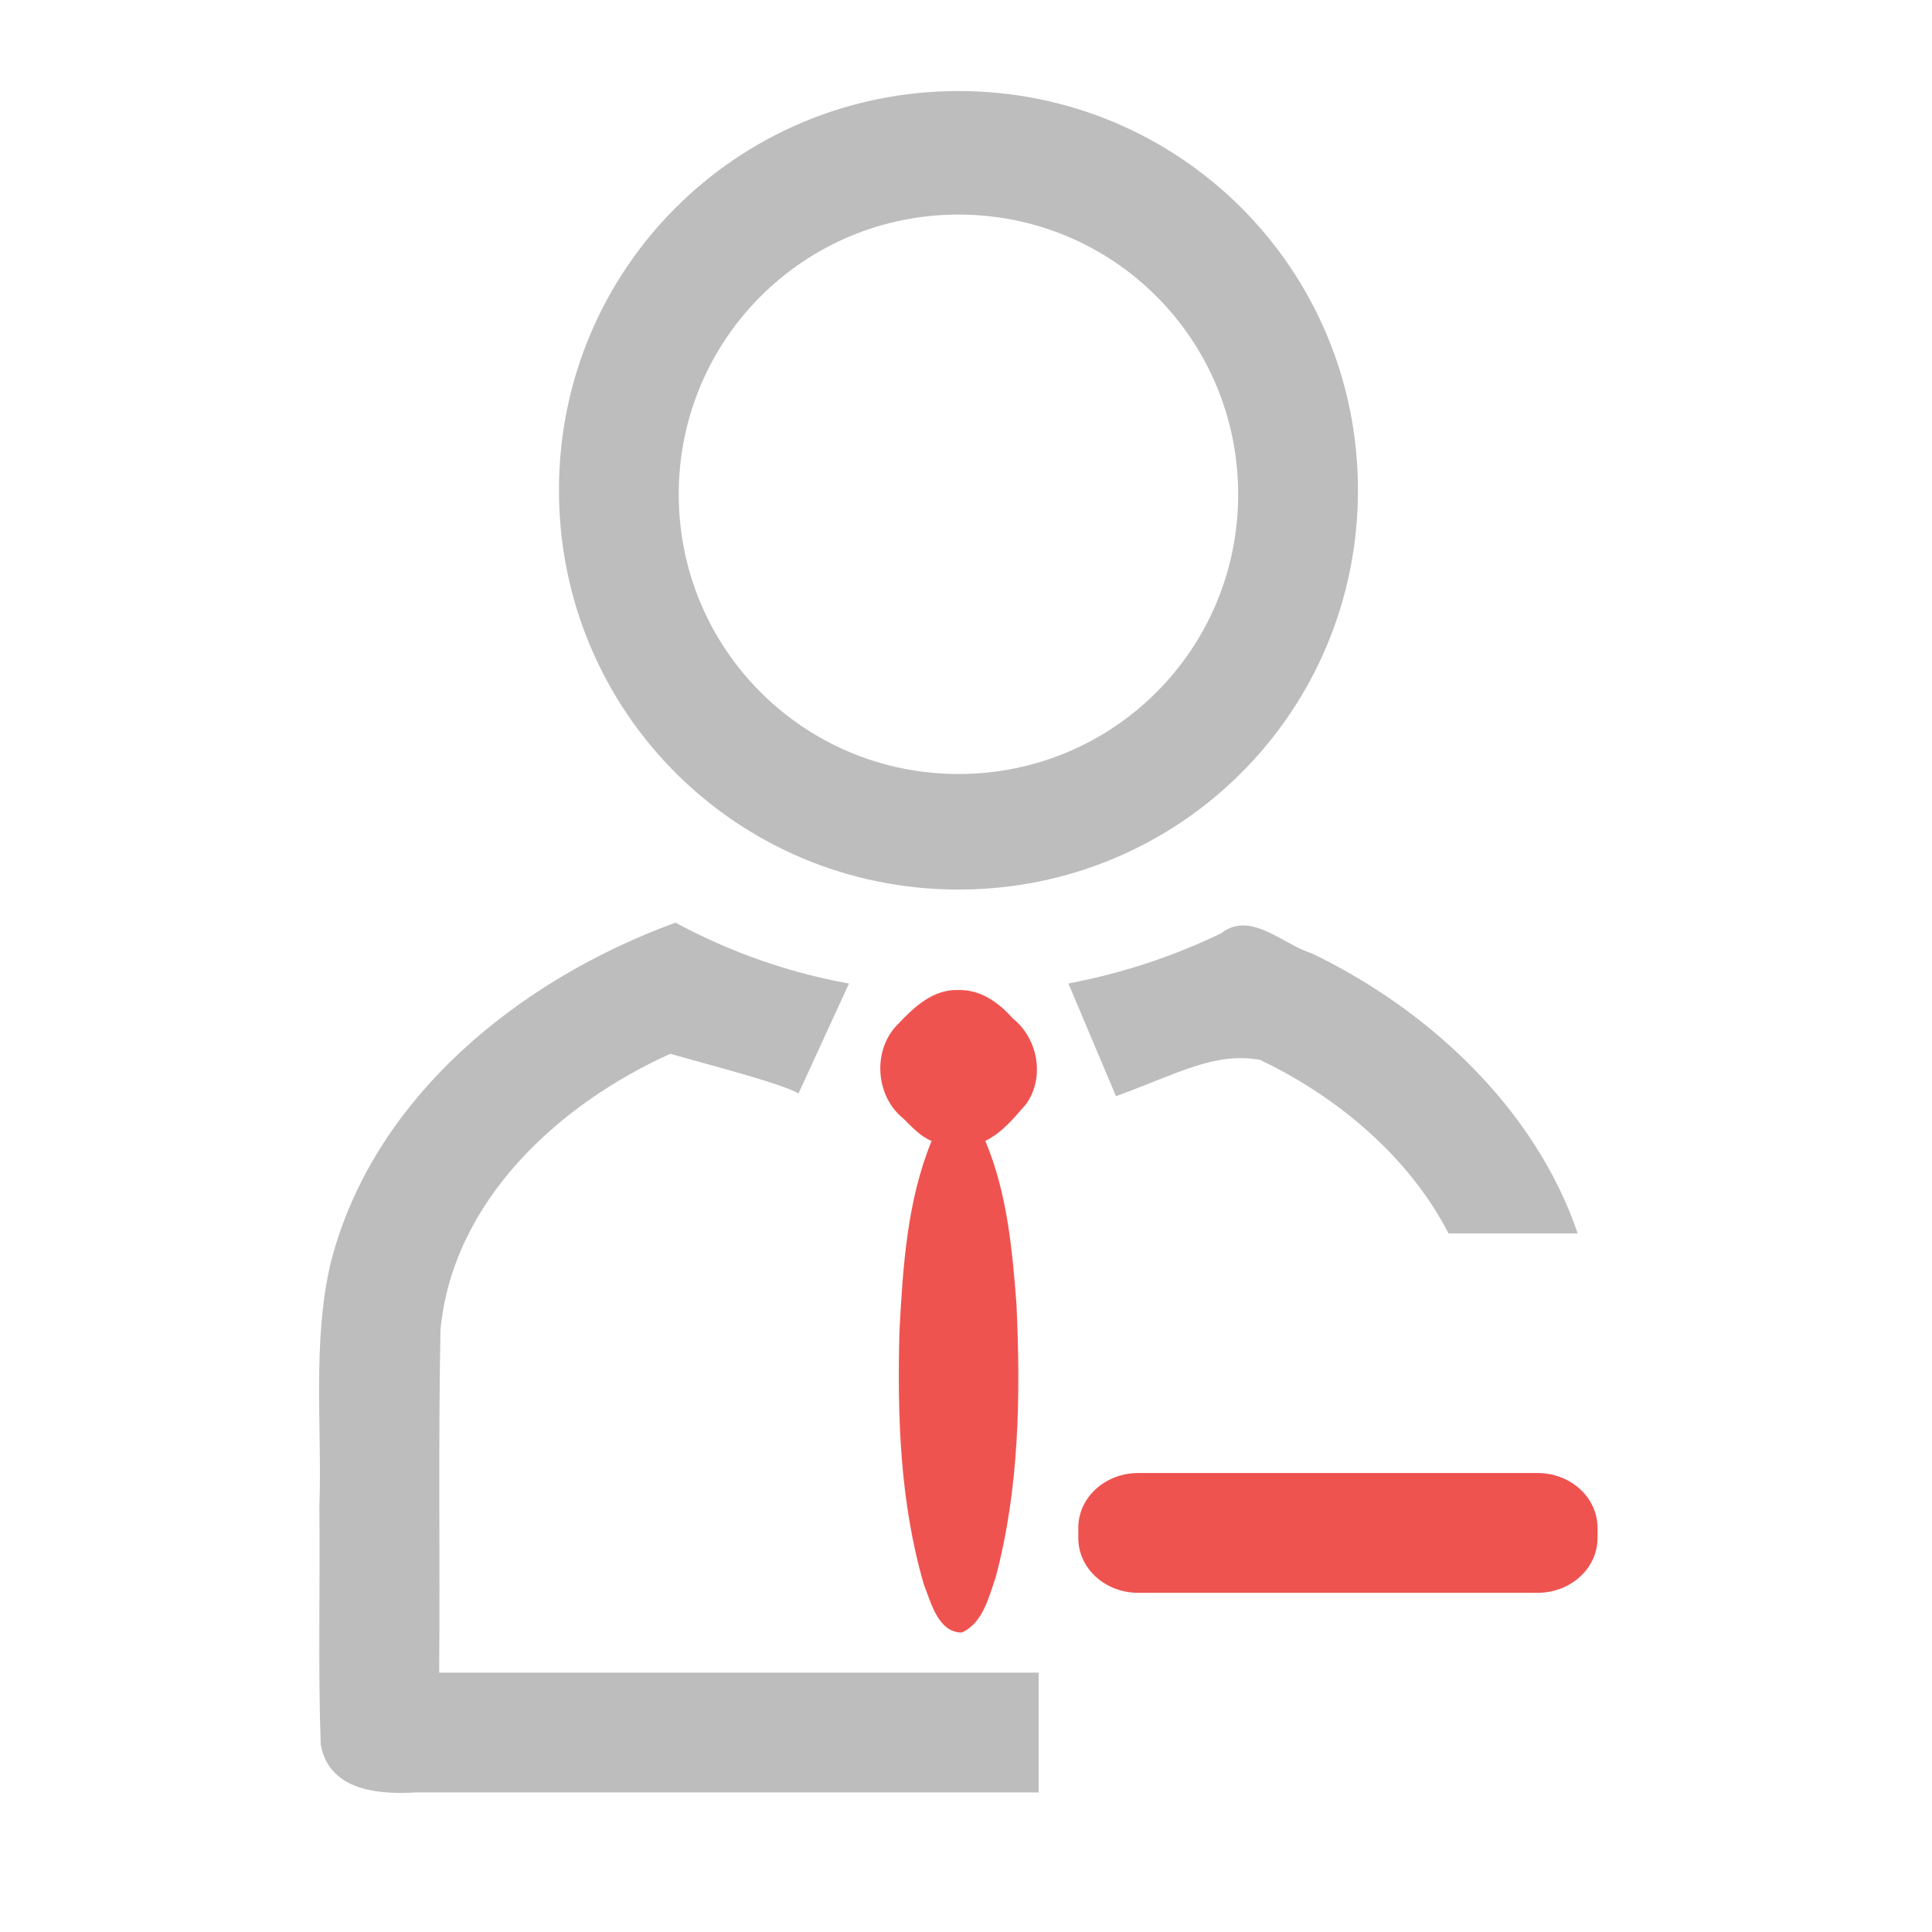<?xml version="1.0" encoding="UTF-8"?>
<svg xmlns="http://www.w3.org/2000/svg" xmlns:xlink="http://www.w3.org/1999/xlink" width="16pt" height="16pt" viewBox="0 0 16 16" version="1.1">
<g id="surface1">
<path style=" stroke:none;fill-rule:nonzero;fill:rgb(74.118%,74.118%,74.118%);fill-opacity:1;" d="M 5.594 7.641 C 4.301 8.113 3.078 9.094 2.734 10.477 C 2.586 11.133 2.668 11.816 2.645 12.484 C 2.652 13.137 2.633 13.793 2.656 14.445 C 2.723 14.832 3.137 14.863 3.449 14.844 L 8.602 14.844 L 8.602 13.852 L 3.637 13.852 C 3.645 12.902 3.629 11.957 3.648 11.012 C 3.75 9.945 4.625 9.145 5.551 8.727 C 5.859 8.816 6.449 8.965 6.613 9.055 L 7.031 8.145 C 6.527 8.055 6.043 7.883 5.594 7.641 Z M 10.301 7.664 C 10.238 7.664 10.176 7.68 10.117 7.727 C 9.715 7.922 9.285 8.062 8.848 8.145 L 9.242 9.078 C 9.758 8.891 10.055 8.711 10.434 8.777 C 11.07 9.078 11.672 9.582 11.996 10.215 L 13.066 10.215 C 12.715 9.184 11.836 8.363 10.863 7.895 C 10.684 7.84 10.488 7.668 10.301 7.664 Z M 10.301 7.664 "/>
<path style=" stroke:none;fill-rule:nonzero;fill:rgb(74.118%,74.118%,74.118%);fill-opacity:1;" d="M 7.938 0.754 C 6.105 0.754 4.629 2.227 4.629 4.059 C 4.629 5.895 6.105 7.367 7.938 7.367 C 9.77 7.367 11.246 5.895 11.246 4.059 C 11.246 2.227 9.77 0.754 7.938 0.754 Z M 7.938 1.777 C 9.223 1.777 10.254 2.812 10.254 4.094 C 10.254 5.375 9.223 6.41 7.938 6.41 C 6.656 6.41 5.621 5.375 5.621 4.094 C 5.621 2.812 6.656 1.777 7.938 1.777 Z M 7.938 1.777 "/>
<path style=" stroke:none;fill-rule:nonzero;fill:rgb(93.725%,32.549%,31.373%);fill-opacity:1;" d="M 7.938 8.199 C 7.73 8.191 7.574 8.336 7.441 8.477 C 7.223 8.688 7.246 9.074 7.48 9.262 C 7.551 9.332 7.621 9.41 7.715 9.449 C 7.512 9.945 7.477 10.492 7.449 11.023 C 7.43 11.727 7.453 12.445 7.652 13.125 C 7.711 13.273 7.77 13.52 7.965 13.52 C 8.141 13.441 8.188 13.227 8.246 13.062 C 8.441 12.328 8.453 11.559 8.418 10.801 C 8.383 10.344 8.34 9.875 8.16 9.449 C 8.301 9.379 8.402 9.254 8.5 9.141 C 8.656 8.918 8.594 8.598 8.387 8.434 C 8.27 8.301 8.121 8.195 7.938 8.199 Z M 7.938 8.199 "/>
<path style=" stroke:none;fill-rule:nonzero;fill:rgb(93.725%,32.549%,31.373%);fill-opacity:1;" d="M 9.426 12.199 L 12.734 12.199 C 13.008 12.199 13.23 12.402 13.23 12.652 L 13.23 12.738 C 13.23 12.988 13.008 13.191 12.734 13.191 L 9.426 13.191 C 9.152 13.191 8.93 12.988 8.93 12.738 L 8.93 12.652 C 8.93 12.402 9.152 12.199 9.426 12.199 Z M 9.426 12.199 "/>
</g>
</svg>

